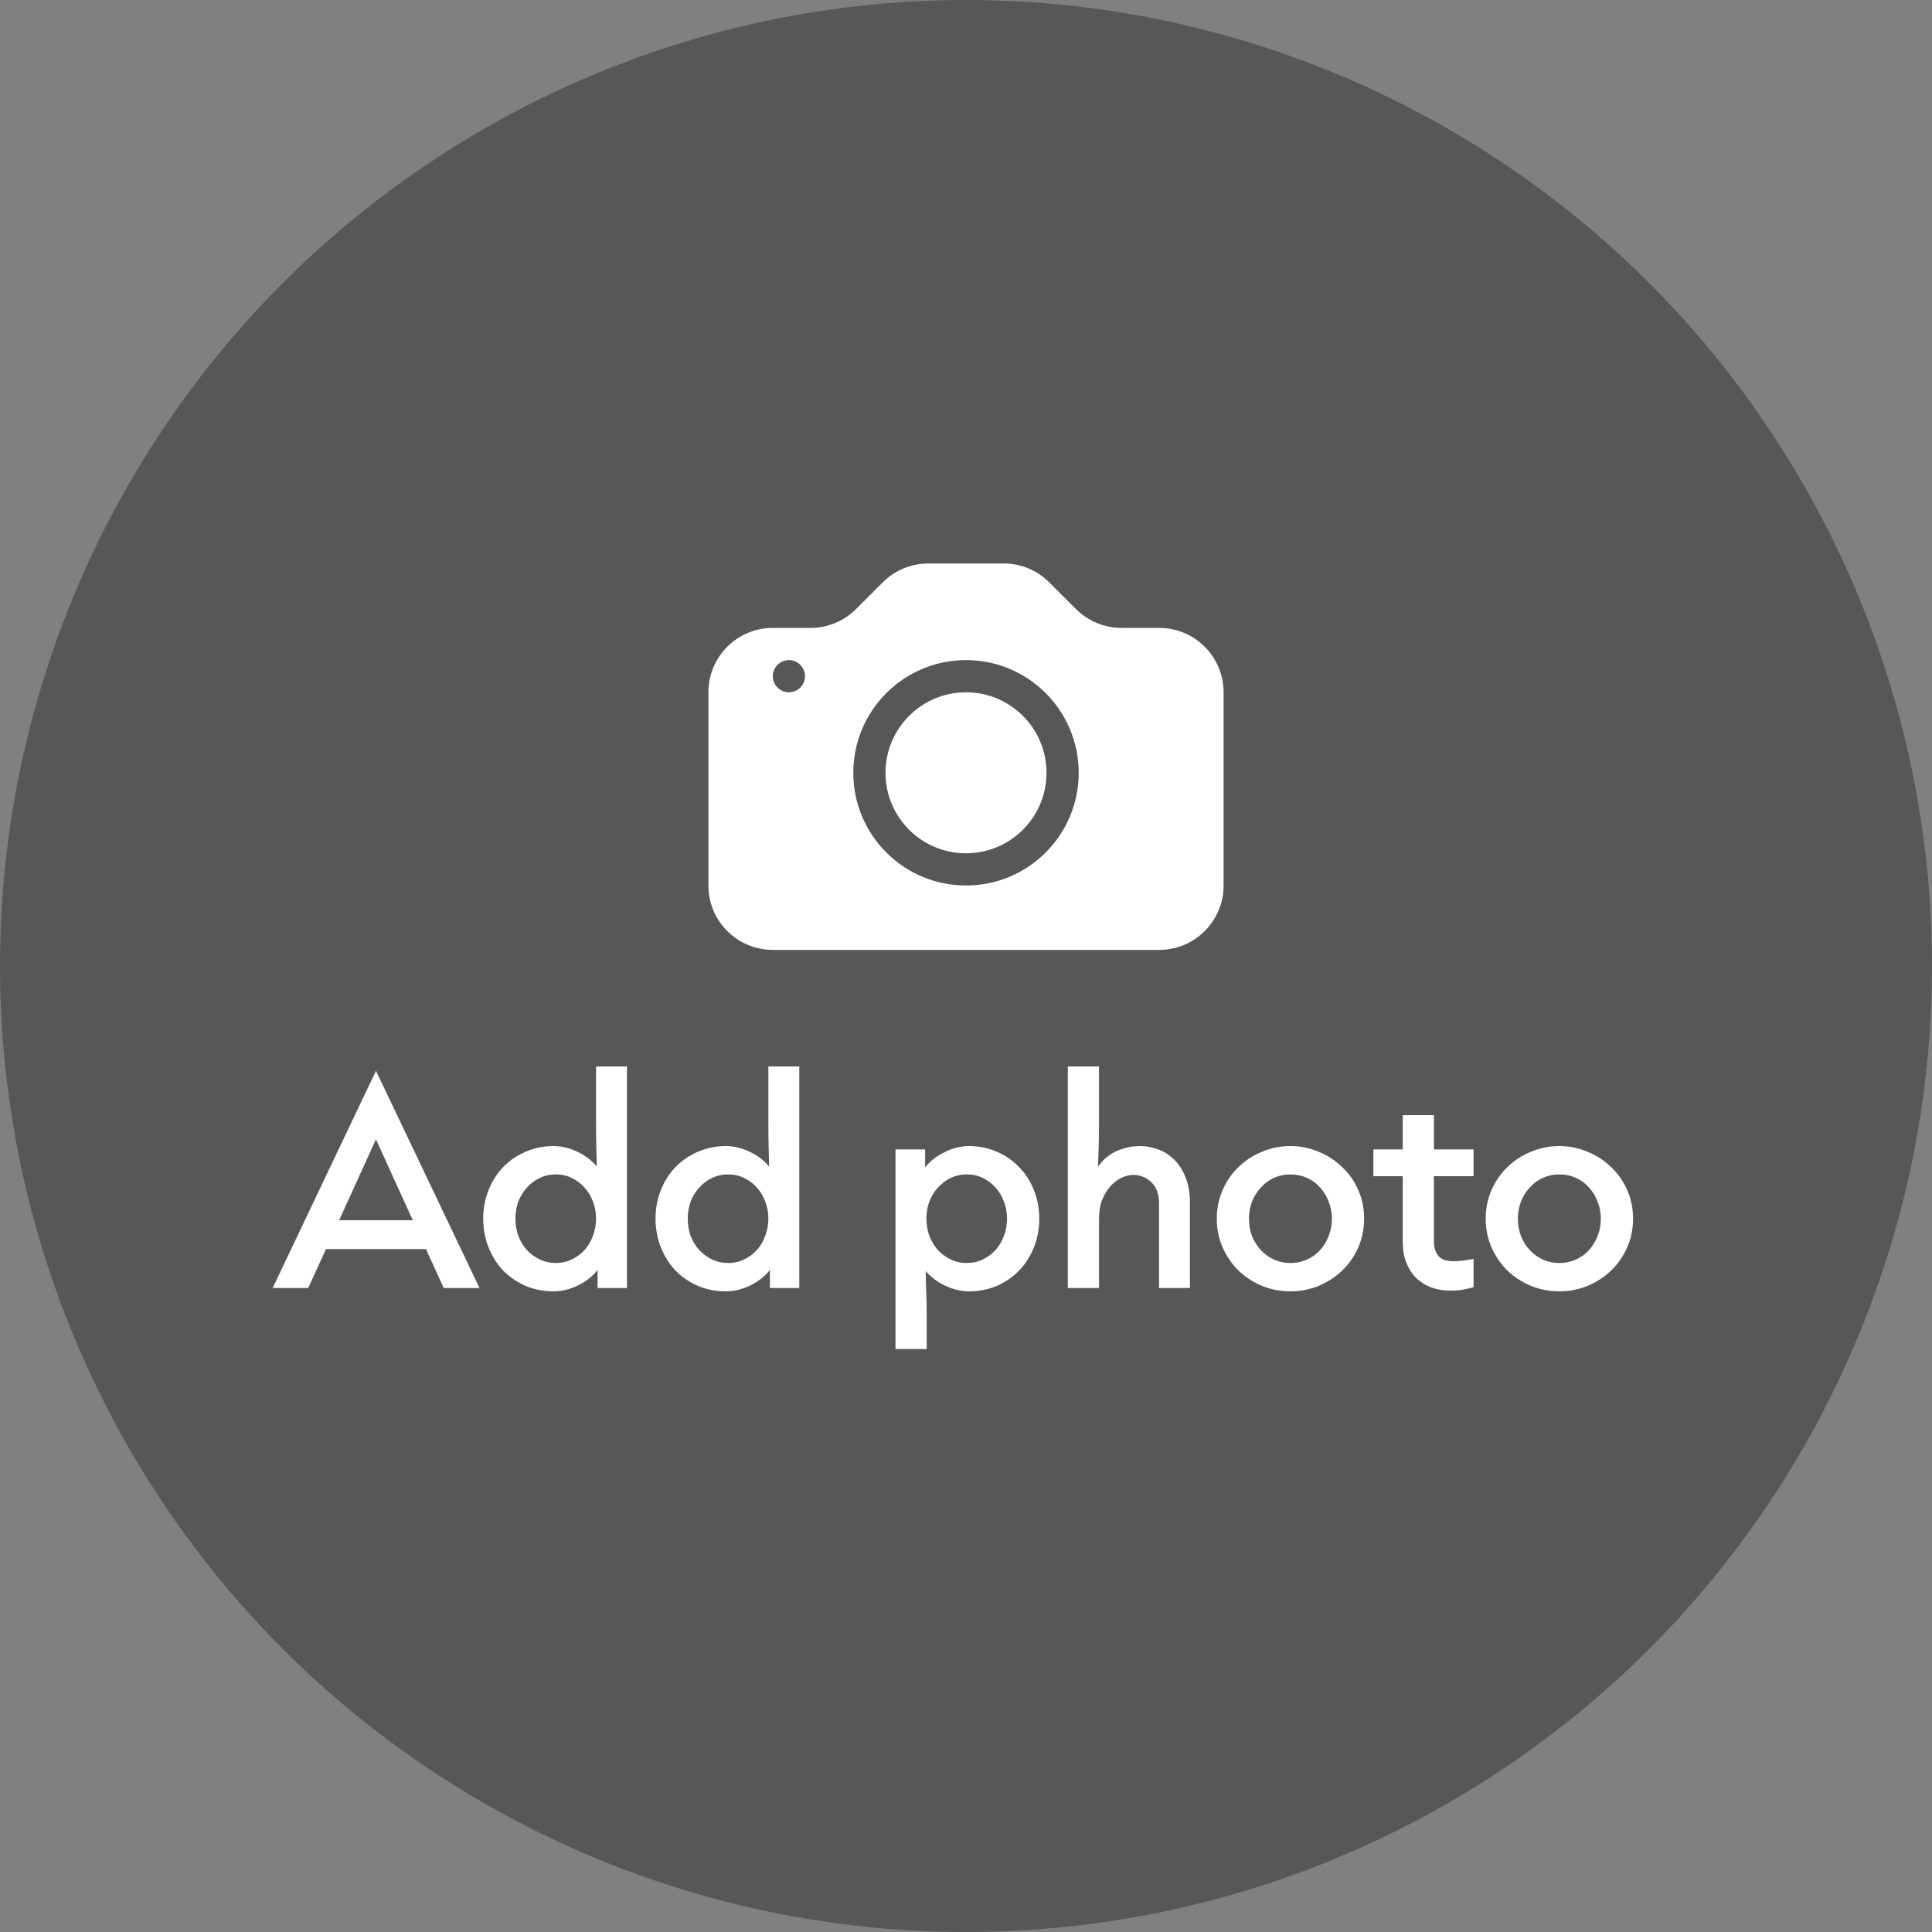 <svg width="120" height="120" viewBox="0 0 120 120" fill="none" xmlns="http://www.w3.org/2000/svg">
<rect x="0" y="0" width="120" height="120" fill="#808080" stroke="none"/>
<circle cx="60" cy="60" r="60" fill="#2F2E2E" fill-opacity="0.5"/>
<path d="M65 48C65 50.761 62.761 53 60 53C57.239 53 55 50.761 55 48C55 45.239 57.239 43 60 43C62.761 43 65 45.239 65 48Z" fill="white"/>
<path d="M48 39C45.791 39 44 40.791 44 43V55C44 57.209 45.791 59 48 59H72C74.209 59 76 57.209 76 55V43C76 40.791 74.209 39 72 39H69.657C68.596 39 67.579 38.579 66.828 37.828L65.172 36.172C64.421 35.421 63.404 35 62.343 35H57.657C56.596 35 55.579 35.421 54.828 36.172L53.172 37.828C52.421 38.579 51.404 39 50.343 39H48ZM49 43C48.448 43 48 42.552 48 42C48 41.448 48.448 41 49 41C49.552 41 50 41.448 50 42C50 42.552 49.552 43 49 43ZM67 48C67 51.866 63.866 55 60 55C56.134 55 53 51.866 53 48C53 44.134 56.134 41 60 41C63.866 41 67 44.134 67 48Z" fill="white"/>
<path d="M27.56 80L26.456 77.584H20.248L19.144 80H16.936L23.352 66.512L29.784 80H27.56ZM21.064 75.792H25.64L23.352 70.768L21.064 75.792ZM34.366 80.208C33.758 80.208 33.187 80.096 32.654 79.872C32.12 79.637 31.657 79.323 31.262 78.928C30.878 78.523 30.574 78.043 30.35 77.488C30.126 76.933 30.014 76.336 30.014 75.696C30.014 75.056 30.126 74.459 30.35 73.904C30.574 73.349 30.878 72.875 31.262 72.48C31.657 72.075 32.12 71.76 32.654 71.536C33.187 71.301 33.758 71.184 34.366 71.184C34.856 71.184 35.342 71.296 35.822 71.52C36.312 71.744 36.728 72.053 37.07 72.448C37.059 72.064 37.048 71.664 37.038 71.248C37.027 70.821 37.022 70.357 37.022 69.856V66.24H38.942V80H37.118V78.88C36.819 79.264 36.414 79.584 35.902 79.84C35.401 80.085 34.889 80.208 34.366 80.208ZM34.526 78.448C34.889 78.448 35.219 78.373 35.518 78.224C35.827 78.075 36.094 77.877 36.318 77.632C36.542 77.376 36.712 77.083 36.83 76.752C36.958 76.411 37.022 76.059 37.022 75.696C37.022 75.323 36.958 74.971 36.83 74.64C36.712 74.309 36.542 74.021 36.318 73.776C36.094 73.52 35.827 73.317 35.518 73.168C35.219 73.019 34.889 72.944 34.526 72.944C34.163 72.944 33.827 73.019 33.518 73.168C33.209 73.317 32.942 73.52 32.718 73.776C32.494 74.021 32.318 74.309 32.19 74.64C32.072 74.971 32.014 75.323 32.014 75.696C32.014 76.069 32.072 76.421 32.19 76.752C32.318 77.083 32.494 77.376 32.718 77.632C32.942 77.877 33.209 78.075 33.518 78.224C33.827 78.373 34.163 78.448 34.526 78.448ZM45.069 80.208C44.461 80.208 43.89 80.096 43.357 79.872C42.824 79.637 42.36 79.323 41.965 78.928C41.581 78.523 41.277 78.043 41.053 77.488C40.829 76.933 40.717 76.336 40.717 75.696C40.717 75.056 40.829 74.459 41.053 73.904C41.277 73.349 41.581 72.875 41.965 72.48C42.36 72.075 42.824 71.76 43.357 71.536C43.89 71.301 44.461 71.184 45.069 71.184C45.56 71.184 46.045 71.296 46.525 71.52C47.016 71.744 47.432 72.053 47.773 72.448C47.762 72.064 47.752 71.664 47.741 71.248C47.73 70.821 47.725 70.357 47.725 69.856V66.24H49.645V80H47.821V78.88C47.522 79.264 47.117 79.584 46.605 79.84C46.104 80.085 45.592 80.208 45.069 80.208ZM45.229 78.448C45.592 78.448 45.922 78.373 46.221 78.224C46.53 78.075 46.797 77.877 47.021 77.632C47.245 77.376 47.416 77.083 47.533 76.752C47.661 76.411 47.725 76.059 47.725 75.696C47.725 75.323 47.661 74.971 47.533 74.64C47.416 74.309 47.245 74.021 47.021 73.776C46.797 73.52 46.53 73.317 46.221 73.168C45.922 73.019 45.592 72.944 45.229 72.944C44.866 72.944 44.53 73.019 44.221 73.168C43.912 73.317 43.645 73.52 43.421 73.776C43.197 74.021 43.021 74.309 42.893 74.64C42.776 74.971 42.717 75.323 42.717 75.696C42.717 76.069 42.776 76.421 42.893 76.752C43.021 77.083 43.197 77.376 43.421 77.632C43.645 77.877 43.912 78.075 44.221 78.224C44.53 78.373 44.866 78.448 45.229 78.448ZM55.621 83.792V71.392H57.462V72.512C57.76 72.128 58.16 71.813 58.661 71.568C59.163 71.312 59.675 71.184 60.197 71.184C60.806 71.184 61.376 71.301 61.91 71.536C62.443 71.76 62.901 72.075 63.285 72.48C63.68 72.875 63.989 73.349 64.213 73.904C64.438 74.459 64.549 75.056 64.549 75.696C64.549 76.336 64.438 76.933 64.213 77.488C63.989 78.043 63.68 78.523 63.285 78.928C62.901 79.323 62.443 79.637 61.91 79.872C61.376 80.096 60.806 80.208 60.197 80.208C59.718 80.208 59.232 80.096 58.742 79.872C58.251 79.648 57.835 79.339 57.493 78.944C57.504 79.328 57.515 79.728 57.526 80.144C57.547 80.571 57.557 81.035 57.557 81.536V83.792H55.621ZM60.053 78.448C60.416 78.448 60.747 78.373 61.045 78.224C61.355 78.075 61.621 77.877 61.846 77.632C62.069 77.376 62.24 77.083 62.358 76.752C62.486 76.421 62.55 76.069 62.55 75.696C62.55 75.323 62.486 74.971 62.358 74.64C62.24 74.309 62.069 74.021 61.846 73.776C61.621 73.52 61.355 73.317 61.045 73.168C60.747 73.019 60.416 72.944 60.053 72.944C59.691 72.944 59.355 73.019 59.045 73.168C58.736 73.317 58.469 73.52 58.245 73.776C58.022 74.021 57.846 74.309 57.718 74.64C57.6 74.971 57.541 75.323 57.541 75.696C57.541 76.059 57.6 76.411 57.718 76.752C57.846 77.083 58.022 77.376 58.245 77.632C58.469 77.877 58.736 78.075 59.045 78.224C59.355 78.373 59.691 78.448 60.053 78.448ZM66.325 80V66.24H68.261V69.872C68.261 70.32 68.255 70.757 68.245 71.184C68.234 71.6 68.218 72.027 68.197 72.464C68.282 72.347 68.394 72.213 68.533 72.064C68.682 71.915 68.858 71.776 69.061 71.648C69.274 71.52 69.525 71.413 69.813 71.328C70.101 71.232 70.426 71.184 70.789 71.184C71.162 71.184 71.53 71.248 71.893 71.376C72.266 71.504 72.602 71.712 72.901 72C73.199 72.277 73.439 72.64 73.621 73.088C73.813 73.536 73.909 74.085 73.909 74.736V80H71.989V74.752C71.989 74.165 71.829 73.723 71.509 73.424C71.189 73.125 70.815 72.976 70.389 72.976C70.175 72.976 69.946 73.029 69.701 73.136C69.455 73.243 69.226 73.408 69.013 73.632C68.799 73.856 68.618 74.144 68.469 74.496C68.33 74.837 68.261 75.248 68.261 75.728V80H66.325ZM80.152 80.208C79.534 80.208 78.947 80.096 78.392 79.872C77.838 79.637 77.352 79.323 76.936 78.928C76.52 78.523 76.19 78.043 75.944 77.488C75.699 76.933 75.576 76.336 75.576 75.696C75.576 75.056 75.699 74.459 75.944 73.904C76.19 73.349 76.52 72.875 76.936 72.48C77.352 72.075 77.838 71.76 78.392 71.536C78.947 71.301 79.534 71.184 80.152 71.184C80.76 71.184 81.342 71.301 81.896 71.536C82.451 71.76 82.936 72.075 83.352 72.48C83.779 72.875 84.115 73.349 84.36 73.904C84.606 74.459 84.728 75.056 84.728 75.696C84.728 76.336 84.606 76.933 84.36 77.488C84.115 78.043 83.779 78.523 83.352 78.928C82.936 79.323 82.451 79.637 81.896 79.872C81.342 80.096 80.76 80.208 80.152 80.208ZM80.152 78.448C80.515 78.448 80.851 78.379 81.16 78.24C81.48 78.101 81.752 77.909 81.976 77.664C82.211 77.408 82.392 77.115 82.52 76.784C82.659 76.443 82.728 76.08 82.728 75.696C82.728 75.312 82.659 74.955 82.52 74.624C82.392 74.283 82.211 73.989 81.976 73.744C81.752 73.488 81.48 73.291 81.16 73.152C80.851 73.013 80.515 72.944 80.152 72.944C79.79 72.944 79.454 73.013 79.144 73.152C78.835 73.291 78.563 73.488 78.328 73.744C78.094 73.989 77.907 74.283 77.768 74.624C77.64 74.955 77.576 75.312 77.576 75.696C77.576 76.08 77.64 76.443 77.768 76.784C77.907 77.115 78.094 77.408 78.328 77.664C78.563 77.909 78.835 78.101 79.144 78.24C79.454 78.379 79.79 78.448 80.152 78.448ZM90.086 80.16C89.659 80.16 89.264 80.096 88.902 79.968C88.539 79.829 88.224 79.632 87.958 79.376C87.702 79.12 87.499 78.805 87.35 78.432C87.2 78.048 87.126 77.611 87.126 77.12V73.056H85.302V71.392H87.126V69.264H89.062V71.392H91.526V73.056H89.062V77.072C89.062 77.467 89.152 77.776 89.334 78C89.515 78.224 89.824 78.336 90.262 78.336C90.507 78.336 90.736 78.32 90.95 78.288C91.174 78.256 91.366 78.224 91.526 78.192V79.952C91.334 80.005 91.126 80.053 90.902 80.096C90.688 80.139 90.416 80.16 90.086 80.16ZM96.856 80.208C96.237 80.208 95.65 80.096 95.096 79.872C94.541 79.637 94.055 79.323 93.639 78.928C93.224 78.523 92.893 78.043 92.647 77.488C92.402 76.933 92.279 76.336 92.279 75.696C92.279 75.056 92.402 74.459 92.647 73.904C92.893 73.349 93.224 72.875 93.639 72.48C94.055 72.075 94.541 71.76 95.096 71.536C95.65 71.301 96.237 71.184 96.856 71.184C97.463 71.184 98.045 71.301 98.6 71.536C99.154 71.76 99.639 72.075 100.056 72.48C100.482 72.875 100.818 73.349 101.064 73.904C101.309 74.459 101.432 75.056 101.432 75.696C101.432 76.336 101.309 76.933 101.064 77.488C100.818 78.043 100.482 78.523 100.056 78.928C99.639 79.323 99.154 79.637 98.6 79.872C98.045 80.096 97.463 80.208 96.856 80.208ZM96.856 78.448C97.218 78.448 97.554 78.379 97.864 78.24C98.183 78.101 98.456 77.909 98.68 77.664C98.914 77.408 99.096 77.115 99.224 76.784C99.362 76.443 99.431 76.08 99.431 75.696C99.431 75.312 99.362 74.955 99.224 74.624C99.096 74.283 98.914 73.989 98.68 73.744C98.456 73.488 98.183 73.291 97.864 73.152C97.554 73.013 97.218 72.944 96.856 72.944C96.493 72.944 96.157 73.013 95.847 73.152C95.538 73.291 95.266 73.488 95.031 73.744C94.797 73.989 94.61 74.283 94.472 74.624C94.344 74.955 94.279 75.312 94.279 75.696C94.279 76.08 94.344 76.443 94.472 76.784C94.61 77.115 94.797 77.408 95.031 77.664C95.266 77.909 95.538 78.101 95.847 78.24C96.157 78.379 96.493 78.448 96.856 78.448Z" fill="white"/>
</svg>
